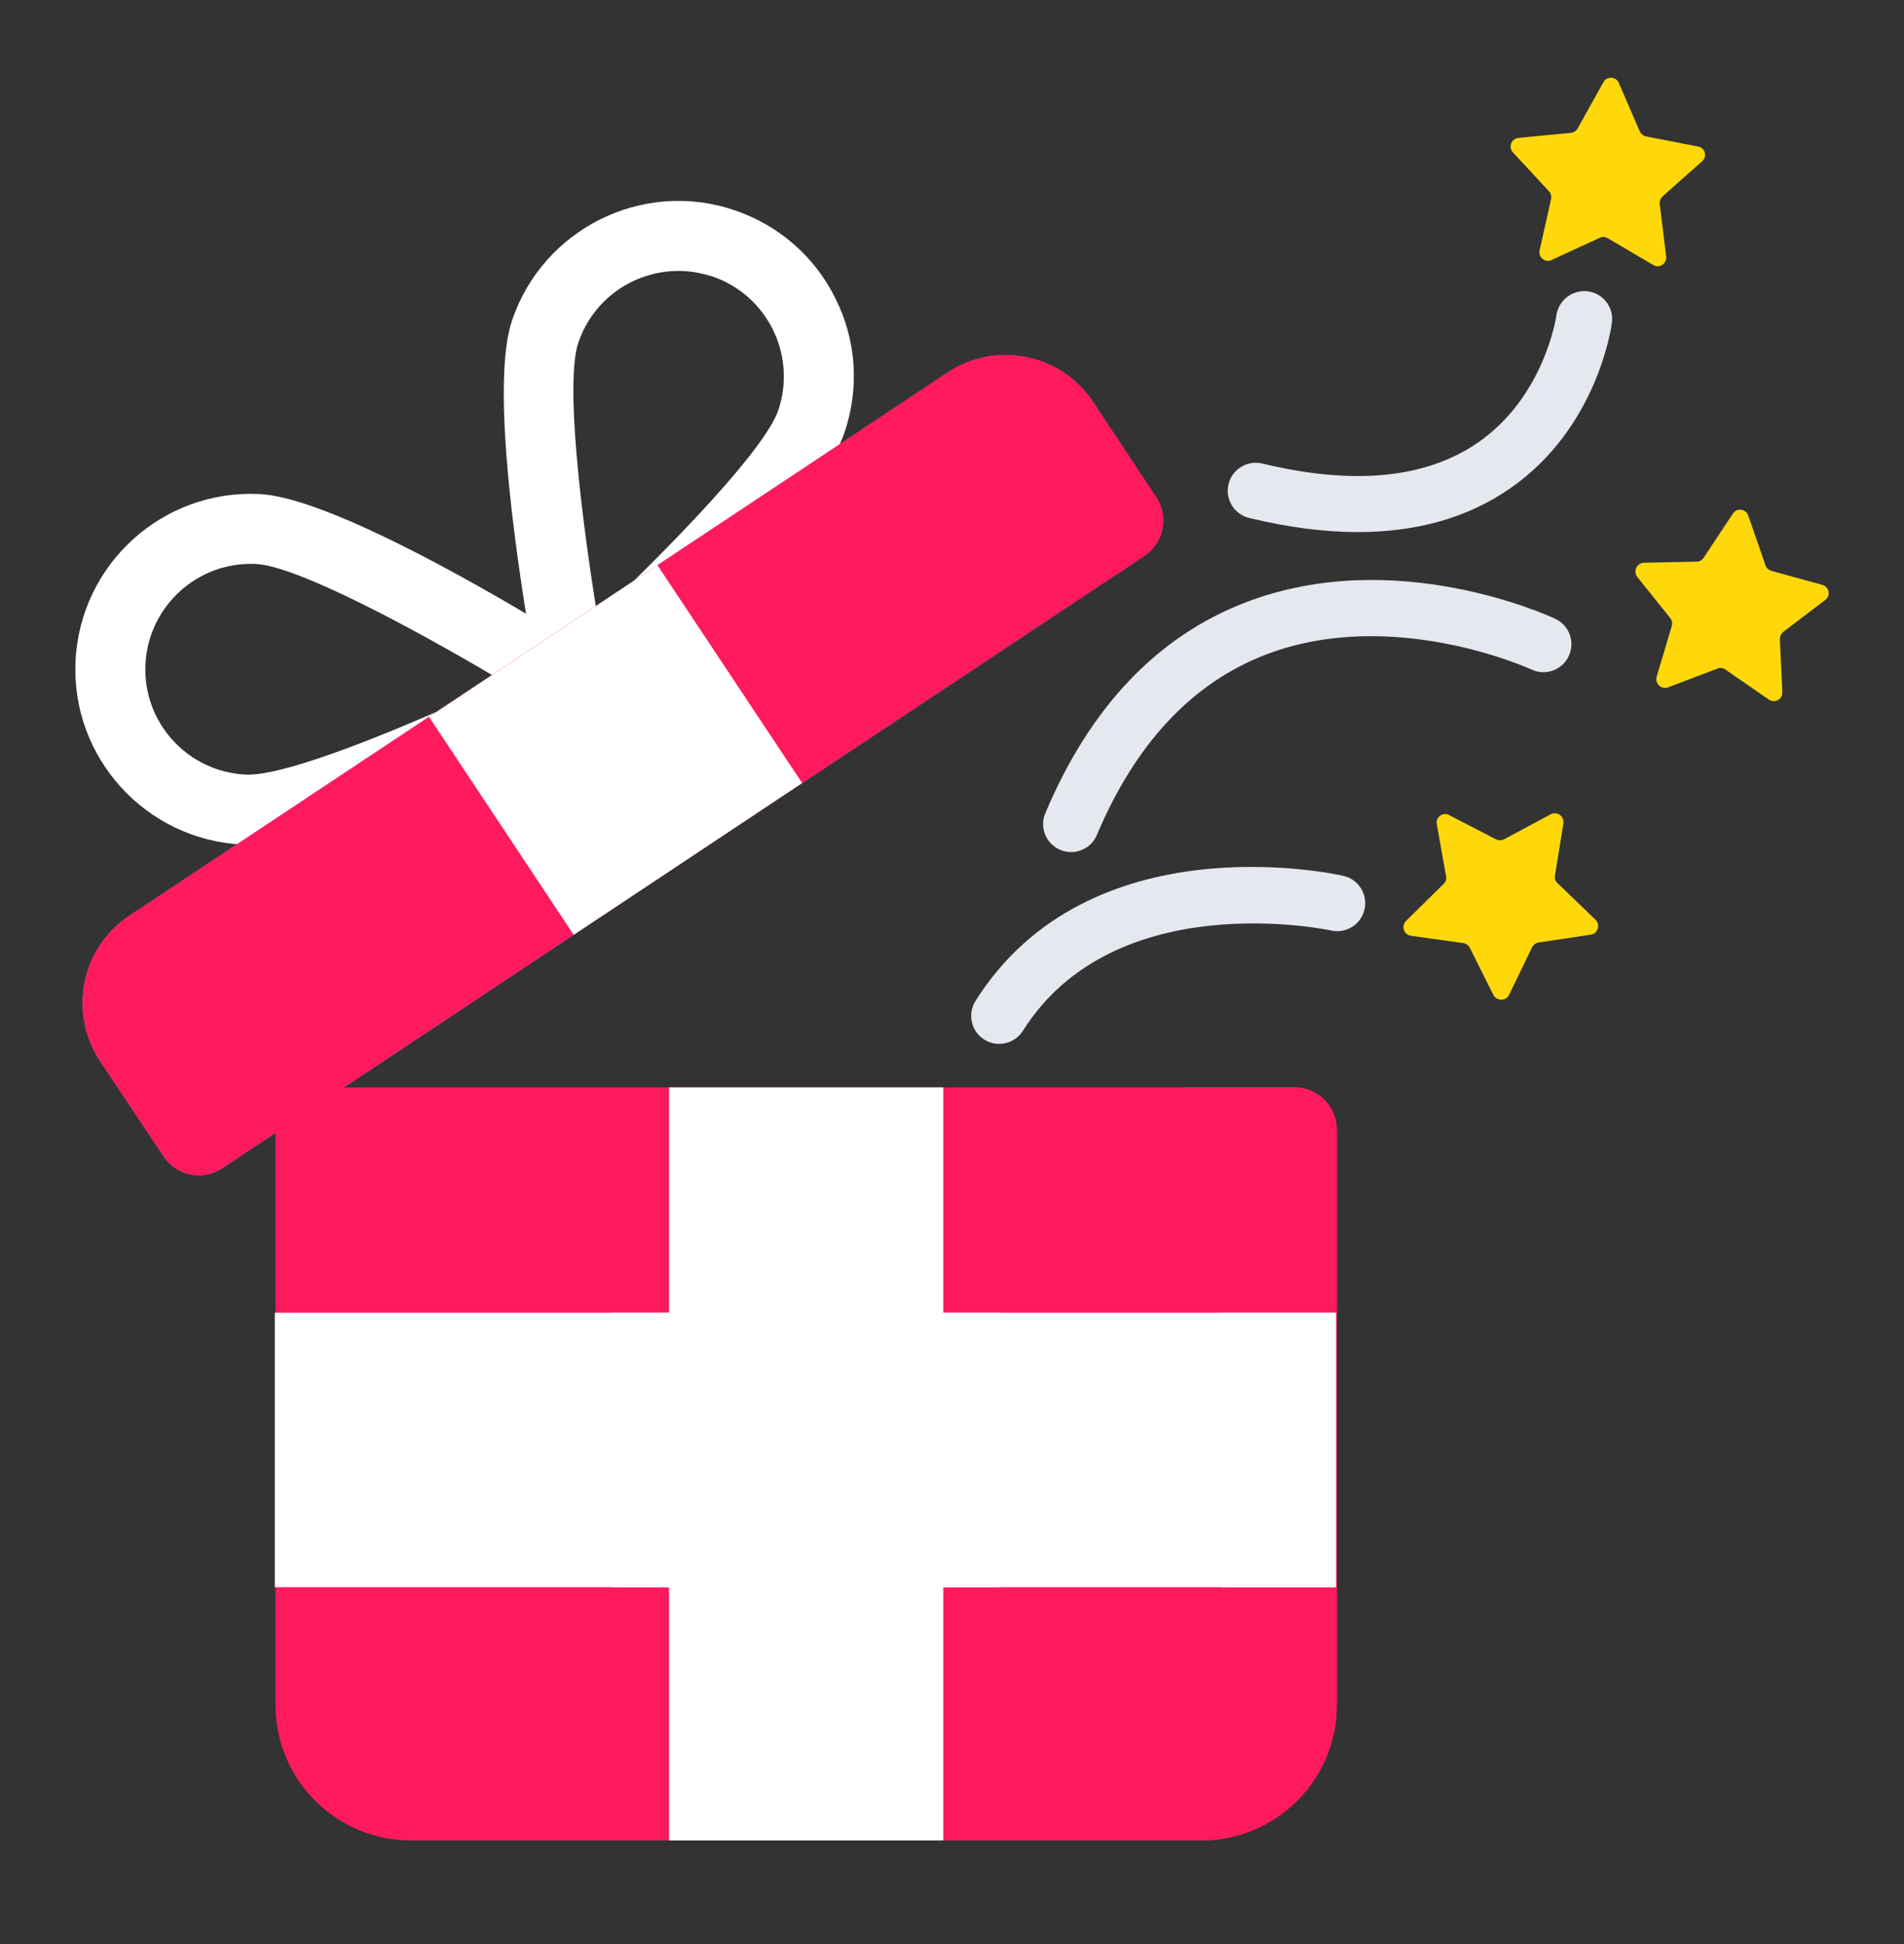<svg width="48" height="49" viewBox="0 0 48 49" fill="none" xmlns="http://www.w3.org/2000/svg">
<rect x="0" y="0" width="48" height="49" fill="#333333" stroke="none"/>
<path d="M21.063 7.525C20.542 6.468 19.633 5.675 18.513 5.297C16.204 4.514 13.692 5.764 12.91 8.073C12.424 9.498 12.886 13.118 13.261 15.468C11.207 14.253 8.032 12.524 6.537 12.452C4.098 12.335 2.021 14.221 1.904 16.661C1.787 19.093 3.673 21.169 6.113 21.287C8.192 21.387 13.81 18.611 14.918 18.056C15.063 17.978 15.181 17.871 15.265 17.748C15.272 17.741 15.272 17.734 15.28 17.727C16.55 16.58 20.664 12.749 21.29 10.9C21.669 9.78 21.592 8.582 21.063 7.525ZM6.197 19.524C4.731 19.453 3.596 18.212 3.667 16.745C3.737 15.279 4.986 14.145 6.452 14.215C7.482 14.264 10.41 15.825 12.684 17.179C10.291 18.307 7.227 19.573 6.197 19.524ZM19.621 10.339C19.291 11.313 16.985 13.704 15.06 15.526C14.635 12.912 14.249 9.614 14.579 8.641C14.966 7.486 16.075 6.776 17.231 6.832C17.471 6.843 17.709 6.89 17.952 6.966C19.343 7.435 20.09 8.948 19.621 10.339Z" fill="white"/>
<path d="M28.847 14.012L5.602 29.445C5.112 29.77 4.451 29.637 4.125 29.148L2.521 26.742C1.72 25.528 2.044 23.891 3.258 23.082L23.898 9.385C25.112 8.585 26.748 8.918 27.549 10.123L29.146 12.535C29.471 13.026 29.337 13.687 28.847 14.012Z" fill="#C175FF"/>
<path d="M28.847 14.012L5.602 29.445C5.112 29.77 4.451 29.637 4.125 29.148L2.521 26.742C1.72 25.528 2.044 23.891 3.258 23.082L23.898 9.385C25.112 8.585 26.748 8.918 27.549 10.123L29.146 12.535C29.471 13.026 29.337 13.687 28.847 14.012Z" fill="#FF1A5E"/>
<path d="M28.846 14.014L26.616 15.49C27.103 15.165 27.237 14.509 26.912 14.014L25.317 11.6C24.512 10.4 22.881 10.069 21.667 10.866L23.898 9.384C25.112 8.586 26.75 8.918 27.547 10.125L29.15 12.532C29.474 13.026 29.34 13.69 28.846 14.014Z" fill="#FF1A5E"/>
<path d="M32.634 27.408C33.223 27.408 33.7 27.886 33.7 28.475V42.974C33.7 44.86 32.172 46.388 30.286 46.388H10.36C8.474 46.388 6.946 44.86 6.946 42.974V28.475C6.946 27.886 7.423 27.408 8.012 27.408H32.634Z" fill="#FF1A5E"/>
<path d="M33.703 28.478V42.977C33.703 44.861 32.171 46.386 30.286 46.386H27.406C29.291 46.386 30.816 44.861 30.816 42.977V28.478C30.816 27.885 30.343 27.405 29.75 27.405H32.637C33.223 27.405 33.703 27.885 33.703 28.478Z" fill="#FF1A5E"/>
<path d="M16.573 14.244L10.815 18.069L14.463 23.562L20.222 19.737L16.573 14.244Z" fill="white"/>
<path d="M33.681 33.087H6.928V40.005H33.681V33.087Z" fill="white"/>
<path d="M25.189 26.311C25.06 26.311 24.93 26.276 24.814 26.203C24.483 25.995 24.385 25.559 24.592 25.229C27.451 20.689 33.606 22.017 33.867 22.076C34.247 22.162 34.485 22.539 34.4 22.919C34.315 23.299 33.939 23.539 33.557 23.453C33.504 23.442 28.112 22.291 25.787 25.982C25.653 26.195 25.423 26.311 25.189 26.311Z" fill="#E5E8EF"/>
<path d="M27.003 21.476C26.911 21.476 26.818 21.458 26.729 21.421C26.369 21.269 26.201 20.855 26.353 20.496C27.479 17.822 29.18 16.034 31.408 15.181C35.177 13.736 39.047 15.522 39.211 15.598C39.563 15.764 39.713 16.184 39.548 16.537C39.383 16.889 38.964 17.041 38.61 16.876C38.575 16.86 35.103 15.27 31.903 16.503C30.053 17.215 28.623 18.743 27.653 21.044C27.54 21.314 27.278 21.476 27.003 21.476Z" fill="#E5E8EF"/>
<path d="M34.235 13.411C33.388 13.411 32.472 13.293 31.491 13.055C31.112 12.963 30.879 12.582 30.971 12.203C31.063 11.824 31.445 11.592 31.823 11.683C34.108 12.236 35.931 12.062 37.242 11.167C38.94 10.007 39.235 7.97 39.237 7.949C39.29 7.564 39.649 7.294 40.029 7.343C40.415 7.394 40.687 7.745 40.637 8.131C40.623 8.239 40.273 10.793 38.056 12.32C37.001 13.047 35.723 13.411 34.235 13.411Z" fill="#E5E8EF"/>
<path d="M40.225 23.184C40.352 23.311 40.281 23.53 40.105 23.558L38.785 23.756C38.714 23.77 38.658 23.812 38.623 23.876L38.044 25.076C37.966 25.238 37.733 25.238 37.648 25.076L37.055 23.89C37.02 23.826 36.957 23.777 36.886 23.77L35.566 23.586C35.39 23.558 35.319 23.339 35.446 23.212L36.392 22.28C36.449 22.231 36.47 22.154 36.456 22.083L36.222 20.777C36.187 20.593 36.378 20.459 36.533 20.544L37.719 21.158C37.782 21.186 37.86 21.186 37.924 21.151L39.096 20.523C39.258 20.438 39.441 20.579 39.413 20.756L39.201 22.069C39.187 22.139 39.208 22.21 39.265 22.259L40.225 23.184Z" fill="#FFD80C"/>
<path d="M41.679 6.68L40.529 6.003C40.465 5.967 40.395 5.96 40.324 5.996L39.117 6.553C38.955 6.631 38.778 6.49 38.813 6.313L39.103 5.014C39.117 4.944 39.096 4.866 39.046 4.817L38.143 3.843C38.016 3.708 38.1 3.497 38.277 3.476L39.604 3.349C39.675 3.341 39.738 3.299 39.773 3.236L40.423 2.071C40.507 1.915 40.74 1.923 40.811 2.092L41.34 3.313C41.369 3.377 41.432 3.426 41.503 3.44L42.809 3.694C42.985 3.723 43.048 3.949 42.907 4.069L41.912 4.951C41.863 5 41.834 5.071 41.842 5.142L42.004 6.461C42.025 6.645 41.834 6.772 41.679 6.68Z" fill="#FFD80C"/>
<path d="M46.013 15.123L44.955 15.927C44.898 15.977 44.87 16.04 44.87 16.118L44.933 17.445C44.94 17.628 44.743 17.734 44.594 17.635L43.493 16.873C43.437 16.831 43.359 16.824 43.296 16.852L42.053 17.325C41.884 17.389 41.715 17.226 41.764 17.057L42.145 15.779C42.166 15.708 42.152 15.638 42.11 15.582L41.277 14.544C41.164 14.402 41.263 14.191 41.439 14.184L42.773 14.156C42.844 14.156 42.907 14.12 42.95 14.057L43.684 12.949C43.783 12.793 44.009 12.821 44.072 12.991L44.51 14.254C44.531 14.318 44.587 14.367 44.658 14.389L45.943 14.742C46.112 14.791 46.162 15.017 46.013 15.123Z" fill="#FFD80C"/>
<path d="M25.19 33.087H15.456V40.005H25.19V33.087Z" fill="white"/>
<path d="M23.78 27.408H16.866V46.388H23.78V27.408Z" fill="white"/>
<path d="M33.682 33.087H30.816V40.005H33.682V33.087Z" fill="white"/>
</svg>
